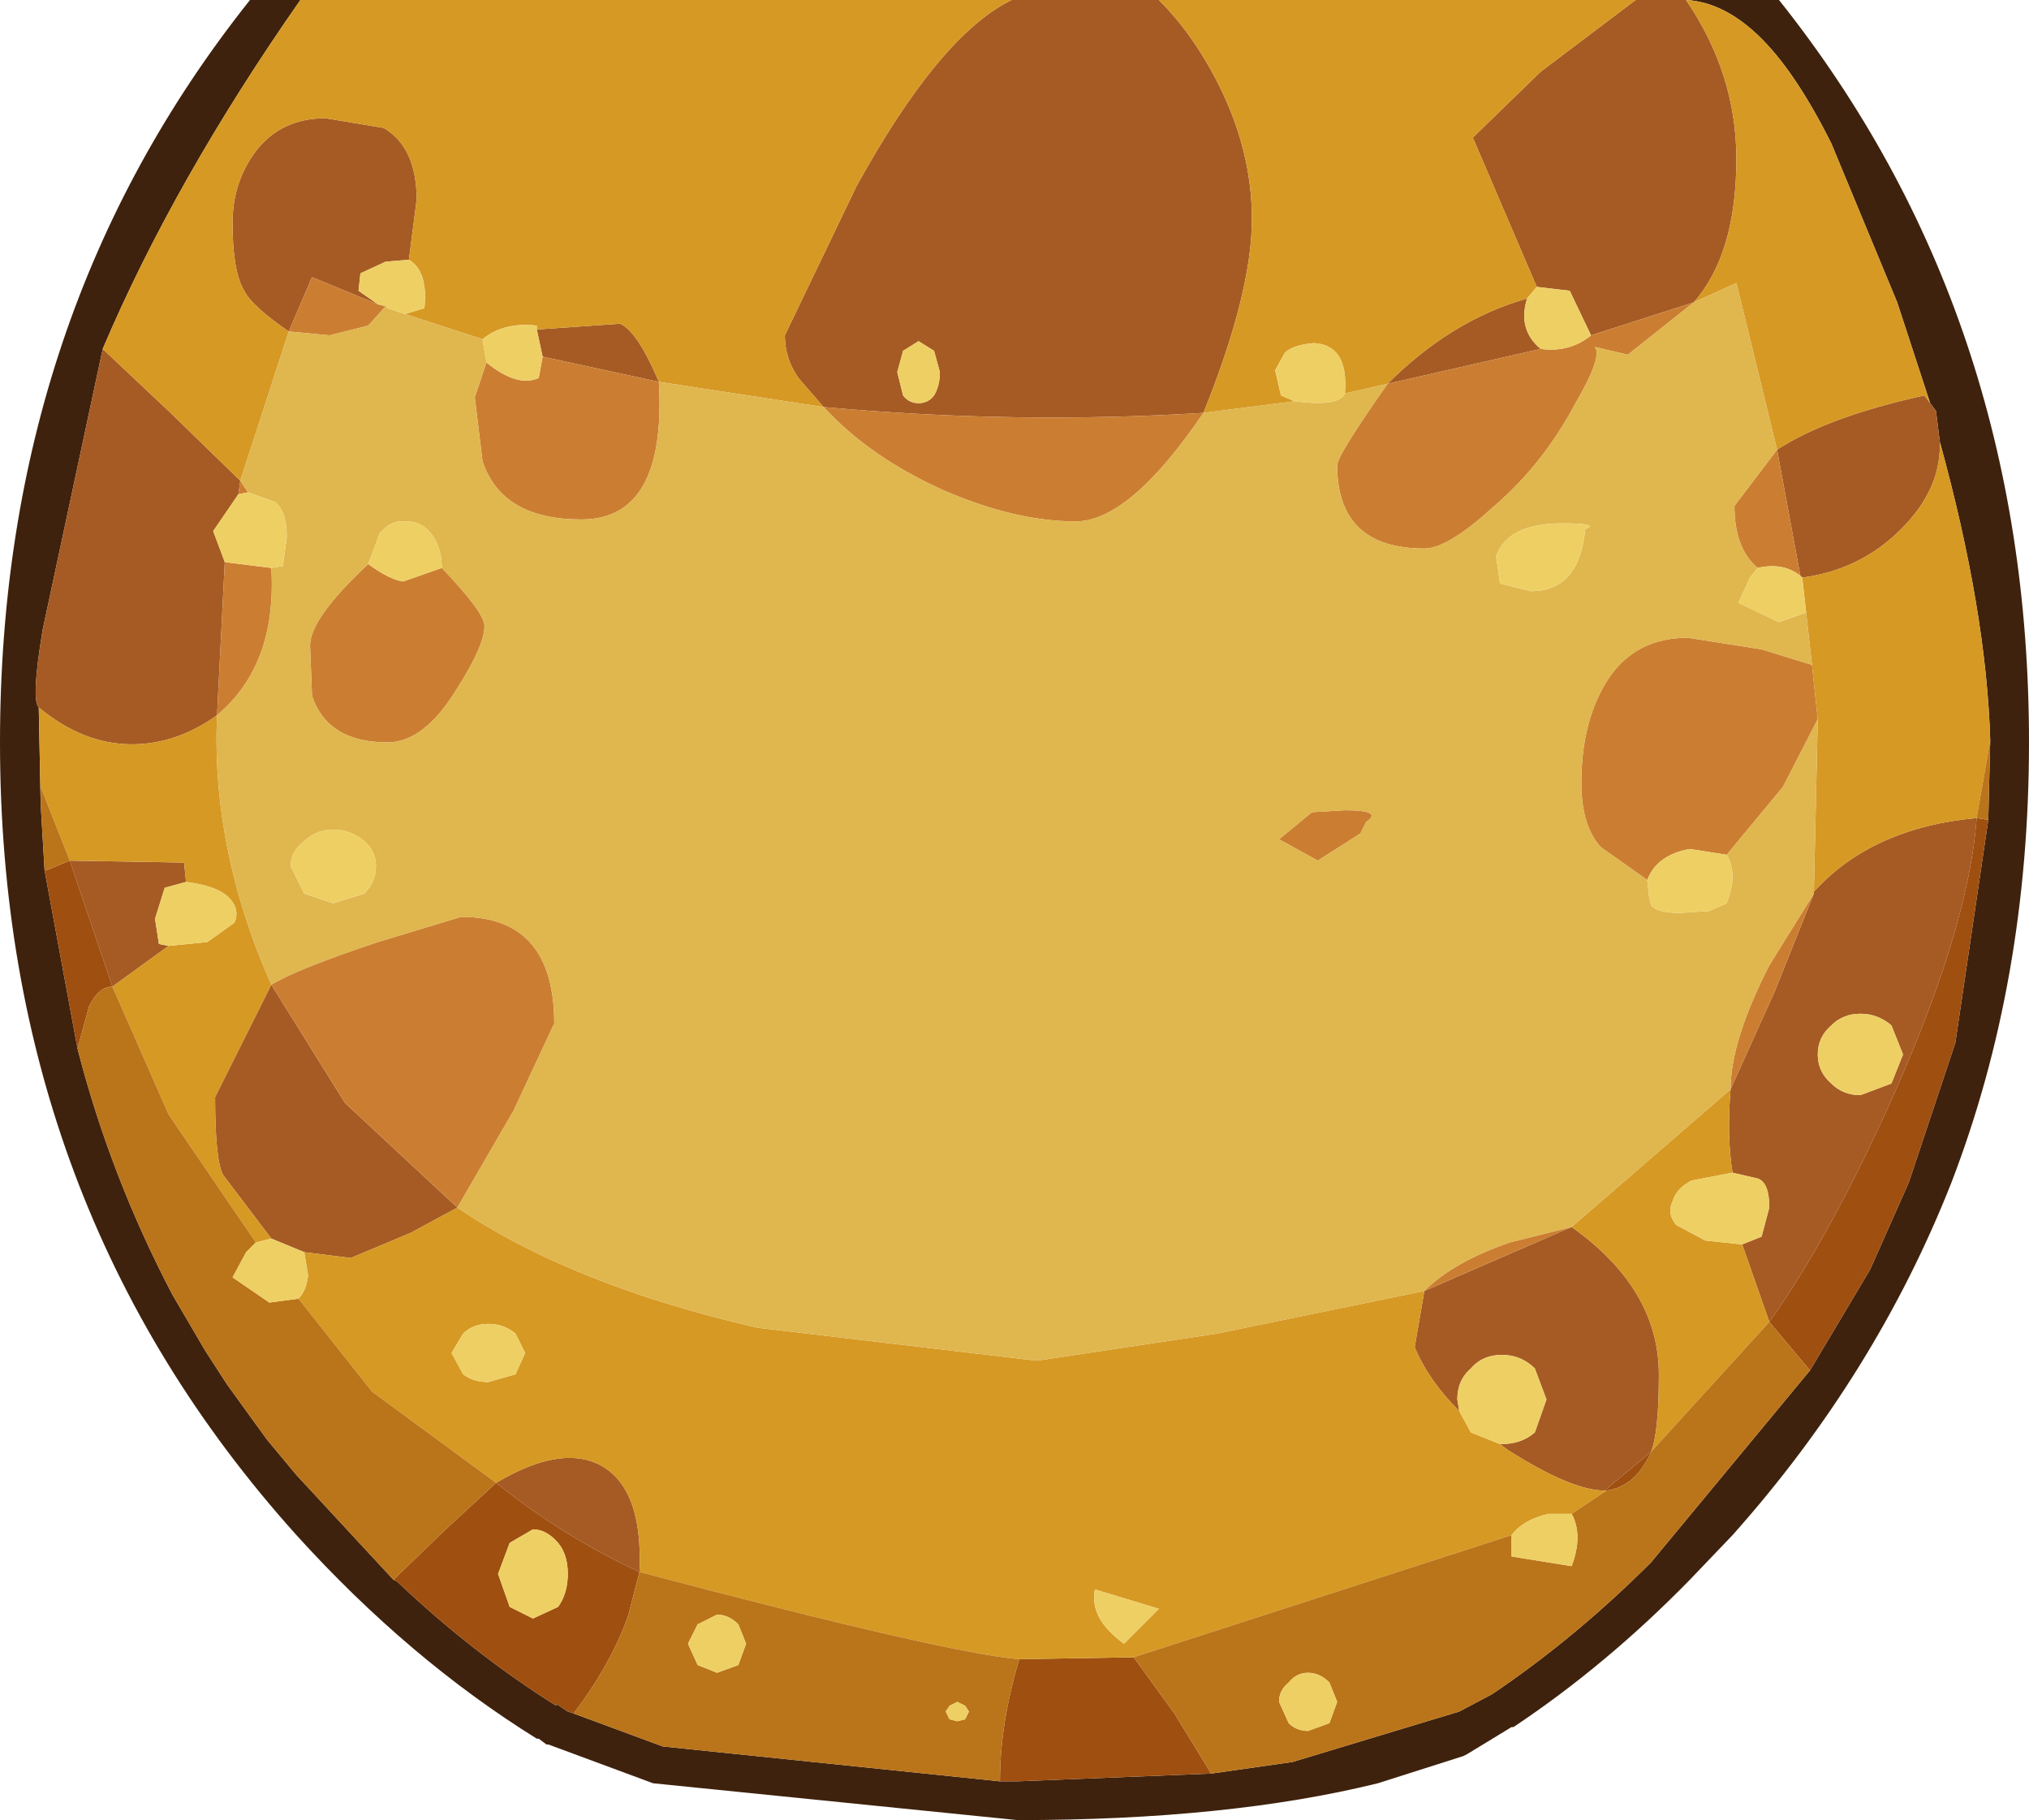 <?xml version="1.0" encoding="UTF-8" standalone="no"?>
<svg xmlns:ffdec="https://www.free-decompiler.com/flash" xmlns:xlink="http://www.w3.org/1999/xlink" ffdec:objectType="shape" height="46.95px" width="52.35px" xmlns="http://www.w3.org/2000/svg">
  <g transform="matrix(1.0, 0.0, 0.0, 1.0, 26.15, 13.65)">
    <path d="M17.35 -13.65 L19.75 -13.65 Q26.2 -5.55 26.2 5.5 26.2 11.65 24.2 16.85 22.25 21.8 18.55 25.95 L17.45 27.1 Q15.3 29.3 12.9 30.9 L12.85 30.9 11.7 31.6 11.6 31.65 9.4 32.35 Q5.55 33.3 0.1 33.3 L-9.3 32.35 -12.0 31.35 -12.05 31.35 -12.25 31.2 -12.3 31.2 Q-15.6 29.15 -18.5 25.95 -26.15 17.45 -26.15 5.5 -26.15 -5.55 -19.7 -13.65 L-18.4 -13.65 Q-21.65 -9.0 -23.5 -4.65 L-25.05 2.6 Q-25.35 4.4 -25.15 4.6 L-25.1 7.1 -25.0 8.8 -24.15 13.4 Q-23.3 16.7 -21.7 19.75 L-20.85 21.2 -20.3 22.05 -19.65 22.95 -19.25 23.5 -18.5 24.4 -16.0 27.1 -15.9 27.15 Q-13.95 29.0 -11.8 30.35 L-11.8 30.3 -11.5 30.5 -11.35 30.55 -9.05 31.4 -0.35 32.3 0.1 32.3 5.1 32.1 7.2 31.8 11.5 30.5 12.35 30.05 Q14.5 28.6 16.45 26.65 L20.55 21.7 22.1 19.1 23.1 16.85 24.3 13.25 25.15 7.5 25.2 5.45 Q25.1 2.1 23.9 -2.25 L23.8 -3.05 23.65 -3.25 22.8 -5.85 21.1 -9.95 Q20.15 -11.85 19.2 -12.75 18.3 -13.6 17.35 -13.65" fill="#3e220d" fill-rule="evenodd" stroke="none"/>
    <path d="M23.65 -3.25 L23.8 -3.05 23.9 -2.25 23.9 -2.15 Q23.9 -1.0 22.9 0.0 21.85 1.05 20.35 1.25 L20.3 1.2 19.7 -2.05 Q21.0 -2.9 23.5 -3.45 L23.65 -3.25 M-25.15 4.6 Q-25.35 4.4 -25.05 2.6 L-23.5 -4.65 -21.75 -3.0 -19.95 -1.25 -20.0 -0.9 -20.65 0.05 -20.35 0.85 -20.55 4.8 Q-21.6 5.55 -22.75 5.55 -24.0 5.55 -25.15 4.6 M-0.05 -13.65 L3.75 -13.65 Q4.65 -12.75 5.3 -11.45 6.15 -9.75 6.15 -8.0 6.15 -6.1 4.9 -3.0 0.05 -2.7 -4.9 -3.15 L-5.55 -3.9 Q-5.9 -4.4 -5.9 -5.0 L-4.05 -8.85 Q-1.9 -12.75 -0.05 -13.65 M16.05 -13.65 L17.35 -13.65 Q18.65 -11.75 18.65 -9.55 18.65 -7.1 17.55 -5.85 L14.9 -5.0 14.35 -6.15 13.5 -6.25 11.85 -10.1 13.6 -11.8 16.05 -13.65 M20.65 9.4 L20.65 9.35 Q22.15 7.7 24.85 7.45 24.65 10.2 22.75 14.5 21.1 18.2 19.5 20.45 L18.8 18.45 19.3 18.25 19.5 17.5 Q19.5 16.85 19.2 16.75 L18.55 16.6 Q18.4 15.65 18.5 14.45 L19.65 11.9 20.65 9.4 M13.25 -5.95 Q13.0 -5.15 13.6 -4.65 L9.65 -3.75 Q11.3 -5.4 13.25 -5.95 M22.65 12.8 Q22.3 12.5 21.85 12.5 21.4 12.5 21.1 12.8 20.75 13.1 20.75 13.55 20.75 14.0 21.1 14.3 21.4 14.6 21.85 14.6 L22.65 14.3 22.95 13.55 22.65 12.8 M11.5 22.75 Q10.7 21.95 10.35 21.1 L10.6 19.65 14.4 18.0 Q16.65 19.6 16.65 21.8 16.65 23.3 16.45 23.8 L15.25 24.8 Q14.4 24.8 12.75 23.75 L12.55 23.6 12.6 23.6 Q13.1 23.6 13.45 23.3 L13.75 22.45 13.45 21.65 Q13.1 21.3 12.6 21.3 12.1 21.3 11.8 21.65 11.45 21.95 11.45 22.45 L11.5 22.75 M0.15 29.15 L3.1 29.1 0.15 29.15 M-18.7 -5.1 Q-19.65 -5.75 -19.85 -6.15 -20.15 -6.65 -20.15 -7.9 -20.15 -8.95 -19.55 -9.75 -18.9 -10.6 -17.75 -10.6 L-16.25 -10.35 Q-15.4 -9.85 -15.4 -8.5 L-15.6 -6.95 -16.2 -6.9 -16.85 -6.6 -16.9 -6.15 -16.4 -5.8 -18.1 -6.5 -18.7 -5.1 M-12.15 -4.45 L-12.3 -5.15 -10.15 -5.3 Q-9.7 -5.1 -9.15 -3.8 L-12.15 -4.45 M-2.05 -4.6 L-2.45 -4.85 -2.85 -4.6 -3.0 -4.05 -2.85 -3.45 Q-2.7 -3.25 -2.45 -3.25 -2.2 -3.25 -2.05 -3.45 -1.9 -3.7 -1.9 -4.05 L-2.05 -4.6 M-21.35 9.1 L-21.9 9.25 -22.15 10.05 -22.05 10.7 -21.8 10.75 -23.25 11.8 -24.35 8.55 -21.4 8.6 -21.35 9.1 M-19.15 18.3 L-20.4 16.65 Q-20.6 16.25 -20.6 14.65 L-19.15 11.75 -17.25 14.8 -14.35 17.5 -15.55 18.15 -17.1 18.8 -18.3 18.65 -19.15 18.3 M-13.35 24.6 Q-11.75 23.65 -10.75 24.1 -9.55 24.65 -9.65 26.9 -11.6 26.0 -13.35 24.6" fill="#a65b24" fill-rule="evenodd" stroke="none"/>
    <path d="M4.9 -3.0 Q3.0 -0.2 1.6 -0.2 0.05 -0.2 -1.8 -1.0 -3.7 -1.85 -4.9 -3.15 0.05 -2.7 4.9 -3.0 M-9.15 -3.8 Q-8.95 -0.25 -11.15 -0.25 -13.2 -0.25 -13.7 -1.75 L-13.9 -3.4 -13.6 -4.3 Q-12.8 -3.65 -12.25 -3.9 L-12.15 -4.45 -9.15 -3.8 M-16.2 -5.75 L-16.65 -5.25 -17.65 -5.0 -18.7 -5.1 -18.1 -6.5 -16.4 -5.8 -16.2 -5.75 M-19.95 -1.25 L-19.75 -0.95 -20.0 -0.9 -19.95 -1.25 M-19.15 1.0 Q-19.0 3.5 -20.55 4.8 L-20.35 0.85 -19.15 1.0 M-19.15 11.75 Q-18.5 11.35 -16.4 10.65 L-14.25 10.0 Q-11.85 10.0 -11.85 12.75 L-12.9 15.0 -14.35 17.5 -17.25 14.8 -19.15 11.75 M10.6 19.65 Q11.35 18.9 12.8 18.4 L14.4 18.0 10.6 19.65 M18.5 14.45 Q18.5 13.2 19.5 11.25 L20.65 9.4 19.65 11.9 18.5 14.45 M20.75 4.9 L19.85 6.65 18.4 8.4 17.45 8.25 Q16.6 8.4 16.35 9.05 L15.15 8.2 Q14.65 7.65 14.65 6.55 14.65 5.25 15.1 4.3 15.8 2.8 17.4 2.8 L19.3 3.1 20.6 3.5 20.75 4.9 M19.2 1.0 Q18.6 0.5 18.6 -0.6 L19.7 -2.05 20.3 1.2 Q19.85 0.85 19.2 1.0 M17.55 -5.85 L15.85 -4.5 15.0 -4.7 Q15.2 -4.45 14.5 -3.25 13.65 -1.65 12.35 -0.55 11.2 0.5 10.6 0.5 8.35 0.5 8.35 -1.65 8.35 -1.9 9.65 -3.75 L13.6 -4.65 Q14.35 -4.55 14.9 -5.0 L17.55 -5.85 M8.95 7.85 L7.85 8.55 6.85 8.0 7.7 7.3 8.55 7.25 Q9.55 7.25 9.1 7.55 L8.95 7.85 M-16.65 0.9 Q-16.1 1.3 -15.75 1.35 L-14.75 1.0 Q-13.65 2.15 -13.65 2.5 -13.65 3.0 -14.35 4.1 -15.2 5.5 -16.15 5.5 -17.7 5.5 -18.1 4.3 L-18.15 3.0 Q-18.15 2.3 -16.65 0.9" fill="#cb7e32" fill-rule="evenodd" stroke="none"/>
    <path d="M25.15 7.5 L24.3 13.25 23.1 16.85 22.1 19.1 20.55 21.7 19.5 20.45 Q21.1 18.2 22.75 14.5 24.65 10.2 24.85 7.45 L25.15 7.5 M5.1 32.1 L0.1 32.3 -0.35 32.3 Q-0.35 30.8 0.15 29.15 L3.1 29.1 4.15 30.55 5.1 32.1 M-11.35 30.55 L-11.5 30.5 -11.8 30.3 -11.8 30.35 Q-13.95 29.0 -15.9 27.15 L-16.0 27.1 -14.65 25.8 -13.35 24.6 Q-11.6 26.0 -9.65 26.9 L-9.95 28.05 Q-10.4 29.3 -11.35 30.55 M-24.15 13.4 L-25.0 8.8 -24.95 8.8 -24.35 8.55 -23.25 11.8 Q-23.6 11.8 -23.85 12.3 L-24.15 13.4 M15.25 24.8 L16.45 23.8 Q16.05 24.7 15.3 24.8 L15.25 24.8 M-13.3 26.95 L-13.0 27.8 -12.4 28.1 -11.75 27.8 Q-11.5 27.45 -11.5 26.95 -11.5 26.45 -11.75 26.15 -12.05 25.8 -12.4 25.8 L-13.0 26.15 -13.3 26.95" fill="#9f4f10" fill-rule="evenodd" stroke="none"/>
    <path d="M17.35 -13.65 Q18.3 -13.6 19.2 -12.75 20.15 -11.85 21.1 -9.95 L22.8 -5.85 23.65 -3.25 23.5 -3.45 Q21.0 -2.9 19.7 -2.05 L18.65 -6.35 17.55 -5.85 Q18.65 -7.1 18.65 -9.55 18.65 -11.75 17.35 -13.65 M23.9 -2.25 Q25.1 2.1 25.2 5.45 L24.85 7.45 Q22.15 7.7 20.65 9.35 L20.75 4.9 20.6 3.5 20.45 2.15 20.35 1.25 Q21.85 1.05 22.9 0.0 23.9 -1.0 23.9 -2.15 L23.9 -2.25 M-25.1 7.1 L-25.15 4.6 Q-24.0 5.55 -22.75 5.55 -21.6 5.55 -20.55 4.8 -20.7 8.25 -19.15 11.75 L-20.6 14.65 Q-20.6 16.25 -20.4 16.65 L-19.15 18.3 -19.55 18.4 -21.8 15.1 -23.25 11.8 -21.8 10.75 -20.8 10.65 -20.1 10.15 Q-19.95 9.8 -20.25 9.5 -20.55 9.2 -21.35 9.1 L-21.4 8.6 -24.35 8.55 -25.1 6.65 -25.1 7.1 M-23.5 -4.65 Q-21.65 -9.0 -18.4 -13.65 L-0.05 -13.65 Q-1.9 -12.75 -4.05 -8.85 L-5.9 -5.0 Q-5.9 -4.4 -5.55 -3.9 L-4.9 -3.15 -9.15 -3.8 Q-9.7 -5.1 -10.15 -5.3 L-12.3 -5.15 -12.3 -5.25 Q-13.15 -5.35 -13.7 -4.9 L-15.7 -5.55 -15.2 -5.7 Q-15.1 -6.65 -15.6 -6.95 L-15.4 -8.5 Q-15.4 -9.85 -16.25 -10.35 L-17.75 -10.6 Q-18.9 -10.6 -19.55 -9.75 -20.15 -8.95 -20.15 -7.9 -20.15 -6.65 -19.85 -6.15 -19.65 -5.75 -18.7 -5.1 L-19.95 -1.25 -21.75 -3.0 -23.5 -4.65 M3.75 -13.65 L16.05 -13.65 13.6 -11.8 11.85 -10.1 13.5 -6.25 13.25 -5.95 Q11.3 -5.4 9.65 -3.75 L8.55 -3.5 Q8.65 -4.75 7.75 -4.8 7.2 -4.75 7.0 -4.55 L6.75 -4.1 6.9 -3.45 7.25 -3.3 4.9 -3.0 Q6.15 -6.1 6.15 -8.0 6.15 -9.75 5.3 -11.45 4.65 -12.75 3.75 -13.65 M-14.35 17.5 Q-11.4 19.5 -6.6 20.6 L0.6 21.45 5.25 20.75 10.6 19.65 10.35 21.1 Q10.7 21.95 11.5 22.75 L11.8 23.3 12.55 23.6 12.75 23.75 Q14.4 24.8 15.25 24.8 L15.3 24.8 14.4 25.4 13.8 25.4 Q13.15 25.55 12.85 25.95 L3.1 29.1 0.15 29.15 Q-1.7 29.0 -9.65 26.9 -9.55 24.65 -10.75 24.1 -11.75 23.65 -13.35 24.6 L-16.55 22.25 -18.45 19.85 Q-18.25 19.65 -18.2 19.25 L-18.3 18.65 -17.1 18.8 -15.55 18.15 -14.35 17.5 M14.4 18.0 L18.5 14.45 Q18.4 15.65 18.55 16.6 L17.5 16.8 Q17.1 17.0 17.0 17.35 16.85 17.65 17.1 17.95 L17.85 18.35 18.8 18.45 19.5 20.45 16.45 23.8 Q16.65 23.3 16.65 21.8 16.65 19.6 14.4 18.0 M3.75 27.85 L2.1 27.35 Q1.95 28.1 2.85 28.75 L3.75 27.85 M-13.55 20.5 Q-13.95 20.5 -14.2 20.75 L-14.5 21.25 -14.2 21.8 Q-13.95 22.0 -13.55 22.0 L-12.85 21.8 -12.6 21.25 -12.85 20.75 Q-13.15 20.5 -13.55 20.5" fill="#d69924" fill-rule="evenodd" stroke="none"/>
    <path d="M17.55 -5.85 L18.65 -6.35 19.7 -2.05 18.6 -0.6 Q18.6 0.5 19.2 1.0 L19.0 1.25 18.7 1.9 19.75 2.4 20.45 2.15 20.6 3.5 19.3 3.1 17.4 2.8 Q15.8 2.8 15.1 4.3 14.65 5.25 14.65 6.55 14.65 7.65 15.15 8.2 L16.35 9.05 16.4 9.5 16.45 9.7 Q16.6 9.9 17.2 9.9 L17.95 9.85 18.4 9.65 Q18.7 8.9 18.4 8.4 L19.85 6.65 20.75 4.9 20.65 9.35 20.65 9.4 19.5 11.25 Q18.5 13.2 18.5 14.45 L14.4 18.0 12.8 18.4 Q11.35 18.9 10.6 19.65 L5.25 20.75 0.6 21.45 -6.6 20.6 Q-11.4 19.5 -14.35 17.5 L-12.9 15.0 -11.85 12.75 Q-11.85 10.0 -14.25 10.0 L-16.4 10.65 Q-18.5 11.35 -19.15 11.75 -20.7 8.25 -20.55 4.8 -19.0 3.5 -19.15 1.0 L-18.85 0.95 -18.75 0.2 Q-18.75 -0.45 -19.05 -0.7 L-19.75 -0.95 -19.95 -1.25 -18.7 -5.1 -17.65 -5.0 -16.65 -5.25 -16.2 -5.75 -16.15 -5.7 -15.7 -5.55 -13.7 -4.9 -13.6 -4.3 -13.9 -3.4 -13.7 -1.75 Q-13.2 -0.25 -11.15 -0.25 -8.95 -0.25 -9.15 -3.8 L-4.9 -3.15 Q-3.7 -1.85 -1.8 -1.0 0.05 -0.2 1.6 -0.2 3.0 -0.2 4.9 -3.0 L7.25 -3.3 Q8.4 -3.15 8.55 -3.5 L9.65 -3.75 Q8.35 -1.9 8.35 -1.65 8.35 0.5 10.6 0.5 11.2 0.5 12.35 -0.55 13.65 -1.65 14.5 -3.25 15.2 -4.45 15.0 -4.7 L15.85 -4.5 17.55 -5.85 M14.15 -0.15 Q12.75 -0.15 12.45 0.7 L12.55 1.4 13.35 1.6 Q14.6 1.6 14.75 0.0 15.15 -0.15 14.15 -0.15 M8.95 7.85 L9.1 7.55 Q9.55 7.25 8.55 7.25 L7.7 7.3 6.85 8.0 7.85 8.55 8.95 7.85 M-14.75 1.0 Q-14.75 0.5 -15.0 0.15 -15.25 -0.2 -15.65 -0.2 -16.05 -0.25 -16.35 0.1 L-16.65 0.9 Q-18.15 2.3 -18.15 3.0 L-18.1 4.3 Q-17.7 5.5 -16.15 5.5 -15.2 5.5 -14.35 4.1 -13.65 3.0 -13.65 2.5 -13.65 2.15 -14.75 1.0 M-16.75 8.05 Q-17.1 7.75 -17.55 7.75 -18.0 7.75 -18.3 8.05 -18.65 8.3 -18.65 8.7 L-18.3 9.4 -17.55 9.65 -16.75 9.4 Q-16.45 9.1 -16.45 8.7 -16.45 8.3 -16.75 8.05" fill="#e0b64e" fill-rule="evenodd" stroke="none"/>
    <path d="M25.2 5.45 L25.15 7.5 24.85 7.45 25.2 5.45 M20.55 21.7 L16.45 26.65 Q14.5 28.6 12.35 30.05 L11.5 30.5 7.2 31.8 5.1 32.1 4.15 30.55 3.1 29.1 12.85 25.95 12.85 26.5 14.4 26.75 Q14.7 25.95 14.4 25.4 L15.3 24.8 Q16.05 24.7 16.45 23.8 L19.5 20.45 20.55 21.7 M-0.35 32.3 L-9.05 31.4 -11.35 30.55 Q-10.4 29.3 -9.95 28.05 L-9.65 26.9 Q-1.7 29.0 0.15 29.15 -0.35 30.8 -0.35 32.3 M-16.0 27.1 L-18.5 24.4 -19.25 23.5 -19.65 22.95 -20.3 22.05 -20.85 21.2 -21.7 19.75 Q-23.3 16.7 -24.15 13.4 L-23.85 12.3 Q-23.6 11.8 -23.25 11.8 L-21.8 15.1 -19.55 18.4 -19.8 18.65 -20.15 19.3 -19.2 19.95 -18.45 19.85 -16.55 22.25 -13.35 24.6 -14.65 25.8 -16.0 27.1 M-25.0 8.8 L-25.1 7.1 -25.1 6.65 -24.35 8.55 -24.95 8.8 -25.0 8.8 M7.6 29.5 Q7.3 29.5 7.1 29.75 6.85 29.95 6.85 30.25 L7.1 30.8 Q7.3 31.0 7.6 31.0 L8.15 30.8 8.35 30.25 8.15 29.75 Q7.9 29.5 7.6 29.5 M-1.45 30.25 L-1.65 30.35 -1.75 30.5 -1.65 30.7 -1.45 30.75 -1.25 30.7 -1.15 30.5 -1.25 30.35 -1.45 30.25 M-7.1 28.25 Q-7.35 28.0 -7.65 28.0 L-8.15 28.25 -8.4 28.75 -8.15 29.3 -7.65 29.5 -7.1 29.3 -6.9 28.75 -7.1 28.25" fill="#ba741a" fill-rule="evenodd" stroke="none"/>
    <path d="M-13.6 -4.3 L-13.7 -4.9 Q-13.15 -5.35 -12.3 -5.25 L-12.3 -5.15 -12.15 -4.45 -12.25 -3.9 Q-12.8 -3.65 -13.6 -4.3 M-15.7 -5.55 L-16.15 -5.7 -16.2 -5.75 -16.4 -5.8 -16.9 -6.15 -16.85 -6.6 -16.2 -6.9 -15.6 -6.95 Q-15.1 -6.65 -15.2 -5.7 L-15.7 -5.55 M-19.75 -0.95 L-19.05 -0.7 Q-18.75 -0.45 -18.75 0.2 L-18.85 0.95 -19.15 1.0 -20.35 0.85 -20.65 0.05 -20.0 -0.9 -19.75 -0.95 M18.4 8.4 Q18.7 8.9 18.4 9.65 L17.95 9.85 17.2 9.9 Q16.6 9.9 16.45 9.7 L16.4 9.5 16.35 9.05 Q16.6 8.4 17.45 8.25 L18.4 8.4 M20.45 2.15 L19.75 2.4 18.7 1.9 19.0 1.25 19.2 1.0 Q19.85 0.85 20.3 1.2 L20.35 1.25 20.45 2.15 M8.55 -3.5 Q8.4 -3.15 7.25 -3.3 L6.9 -3.45 6.75 -4.1 7.0 -4.55 Q7.2 -4.75 7.75 -4.8 8.65 -4.75 8.55 -3.5 M13.5 -6.25 L14.35 -6.15 14.9 -5.0 Q14.35 -4.55 13.6 -4.65 13.0 -5.15 13.25 -5.95 L13.5 -6.25 M22.65 12.8 L22.95 13.55 22.65 14.3 21.85 14.6 Q21.4 14.6 21.1 14.3 20.75 14.0 20.75 13.55 20.75 13.1 21.1 12.8 21.4 12.5 21.85 12.5 22.3 12.5 22.65 12.8 M14.15 -0.15 Q15.15 -0.15 14.75 0.0 14.6 1.6 13.35 1.6 L12.55 1.4 12.45 0.7 Q12.75 -0.15 14.15 -0.15 M18.8 18.45 L17.85 18.35 17.1 17.95 Q16.85 17.65 17.0 17.35 17.1 17.0 17.5 16.8 L18.55 16.6 19.2 16.75 Q19.5 16.85 19.5 17.5 L19.3 18.25 18.8 18.45 M11.5 22.75 L11.45 22.45 Q11.45 21.95 11.8 21.65 12.1 21.3 12.6 21.3 13.1 21.3 13.45 21.65 L13.75 22.45 13.45 23.3 Q13.1 23.6 12.6 23.6 L12.55 23.6 11.8 23.3 11.5 22.75 M14.4 25.4 Q14.7 25.95 14.4 26.75 L12.85 26.5 12.85 25.95 Q13.15 25.55 13.8 25.4 L14.4 25.4 M7.6 29.5 Q7.9 29.5 8.15 29.75 L8.35 30.25 8.15 30.8 7.6 31.0 Q7.3 31.0 7.1 30.8 L6.85 30.25 Q6.85 29.95 7.1 29.75 7.3 29.5 7.6 29.5 M3.75 27.85 L2.85 28.75 Q1.95 28.1 2.1 27.35 L3.75 27.85 M-2.05 -4.6 L-1.9 -4.05 Q-1.9 -3.7 -2.05 -3.45 -2.2 -3.25 -2.45 -3.25 -2.7 -3.25 -2.85 -3.45 L-3.0 -4.05 -2.85 -4.6 -2.45 -4.85 -2.05 -4.6 M-16.65 0.9 L-16.35 0.1 Q-16.05 -0.25 -15.65 -0.2 -15.25 -0.2 -15.0 0.15 -14.75 0.5 -14.75 1.0 L-15.75 1.35 Q-16.1 1.3 -16.65 0.9 M-16.75 8.05 Q-16.45 8.3 -16.45 8.7 -16.45 9.1 -16.75 9.4 L-17.55 9.65 -18.3 9.4 -18.65 8.7 Q-18.65 8.3 -18.3 8.05 -18.0 7.75 -17.55 7.75 -17.1 7.75 -16.75 8.05 M-21.35 9.1 Q-20.55 9.2 -20.25 9.5 -19.95 9.8 -20.1 10.15 L-20.8 10.65 -21.8 10.75 -22.05 10.7 -22.15 10.05 -21.9 9.25 -21.35 9.1 M-19.55 18.4 L-19.15 18.3 -18.3 18.65 -18.2 19.25 Q-18.25 19.65 -18.45 19.85 L-19.2 19.95 -20.15 19.3 -19.8 18.65 -19.55 18.4 M-13.55 20.5 Q-13.15 20.5 -12.85 20.75 L-12.6 21.25 -12.85 21.8 -13.55 22.0 Q-13.95 22.0 -14.2 21.8 L-14.5 21.25 -14.2 20.75 Q-13.95 20.5 -13.55 20.5 M-7.1 28.25 L-6.9 28.75 -7.1 29.3 -7.65 29.5 -8.15 29.3 -8.4 28.75 -8.15 28.25 -7.65 28.0 Q-7.35 28.0 -7.1 28.25 M-1.45 30.25 L-1.25 30.35 -1.15 30.5 -1.25 30.7 -1.45 30.75 -1.65 30.7 -1.75 30.5 -1.65 30.35 -1.45 30.25 M-13.3 26.95 L-13.0 26.15 -12.4 25.8 Q-12.05 25.8 -11.75 26.15 -11.5 26.45 -11.5 26.95 -11.5 27.45 -11.75 27.8 L-12.4 28.1 -13.0 27.8 -13.3 26.95" fill="#eecf64" fill-rule="evenodd" stroke="none"/>
  </g>
</svg>
